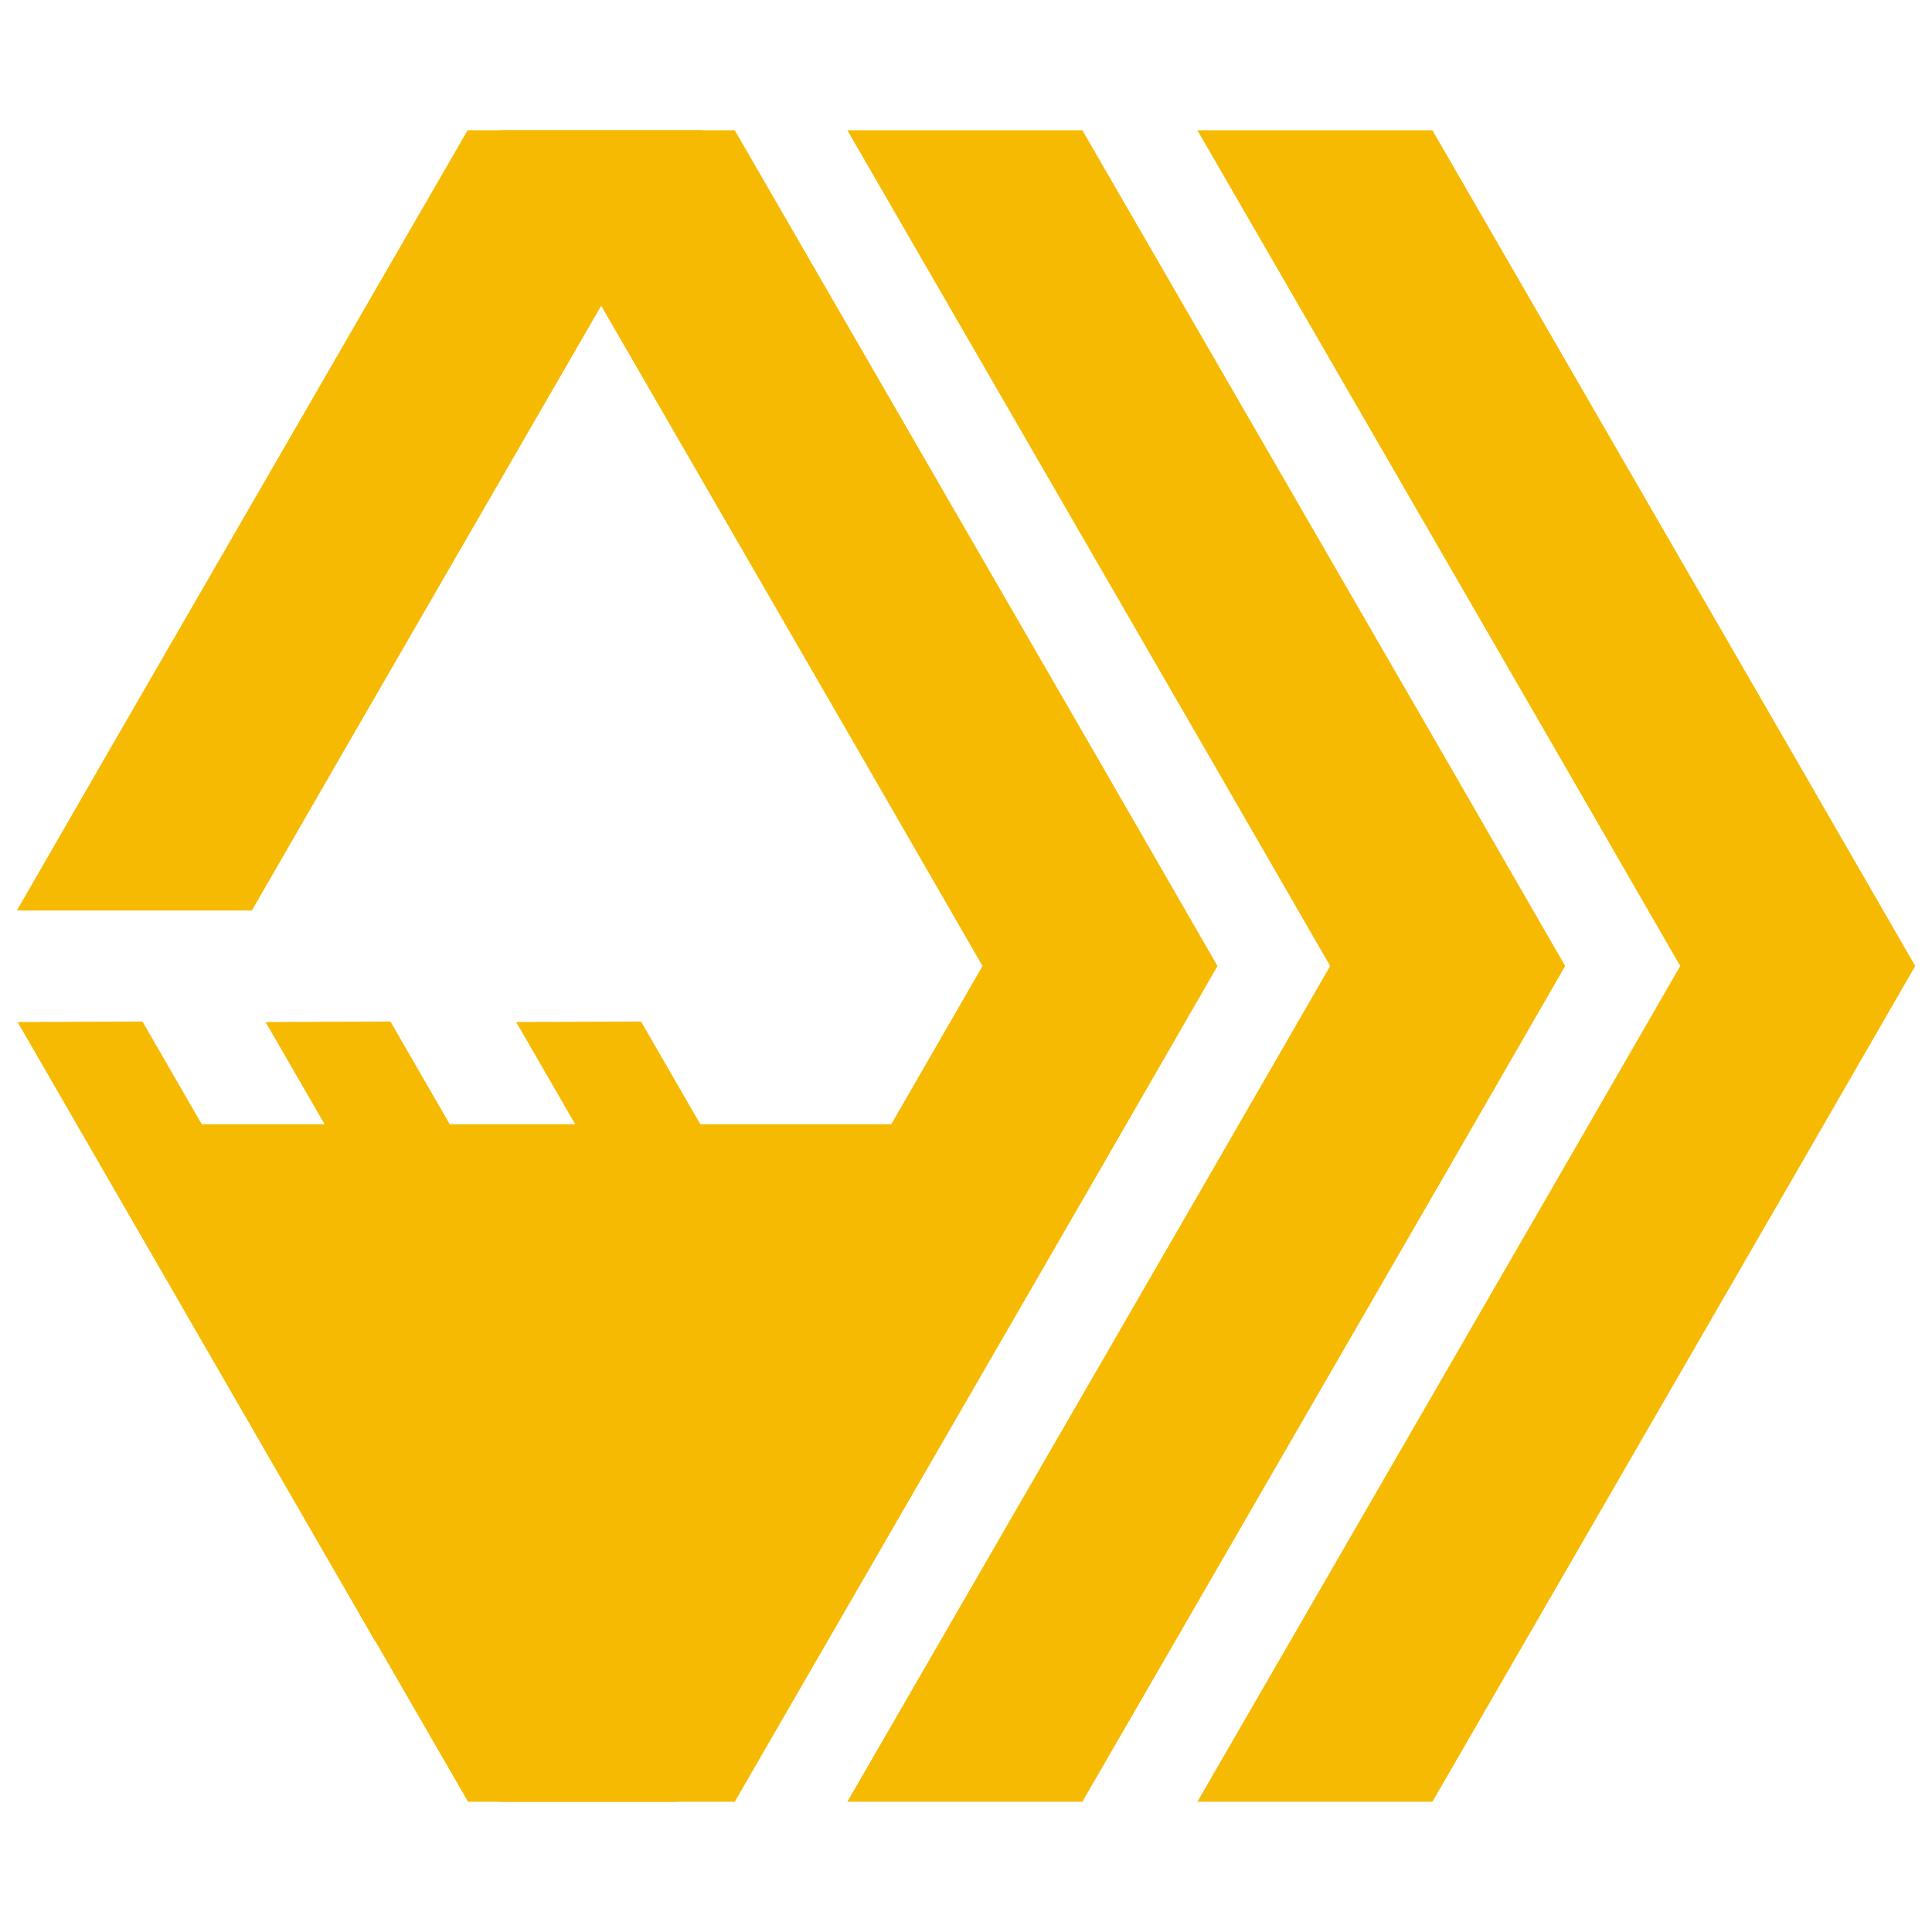 <?xml version="1.0" encoding="UTF-8"?>
<svg xmlns="http://www.w3.org/2000/svg" version="1.1" viewBox="0 0 283.46 283.46">
  <defs>
    <style>
      .cls-1 {
        fill: #f6ba02;
      }
    </style>
  </defs>
  <!-- Generator: Adobe Illustrator 28.6.0, SVG Export Plug-In . SVG Version: 1.2.0 Build 709)  -->
  <g>
    <g id="Layer_1">
      <g>
        <polygon class="cls-1" points="102.75 164.94 94.05 149.87 75.73 149.95 84.39 164.94 65.98 164.94 57.28 149.87 38.96 149.95 47.62 164.94 29.6 164.94 20.9 149.87 2.58 149.95 55.05 240.83 55.08 240.81 68.67 264.35 99.17 264.35 156.56 164.94 102.75 164.94"/>
        <polygon class="cls-1" points="175.68 264.35 210.16 264.35 263.13 172.71 281 141.73 246.52 141.73 228.65 172.71 175.68 264.35"/>
        <polygon class="cls-1" points="175.68 19.11 210.16 19.11 263.13 110.75 281 141.73 246.52 141.73 228.65 110.75 175.68 19.11"/>
        <polygon class="cls-1" points="124.32 19.11 158.8 19.11 211.78 110.75 229.64 141.73 195.16 141.73 177.29 110.75 124.32 19.11"/>
        <polygon class="cls-1" points="124.32 264.35 158.8 264.35 211.78 172.71 229.64 141.73 195.16 141.73 177.29 172.71 124.32 264.35"/>
        <polygon class="cls-1" points="103.09 19.11 68.61 19.11 15.64 110.75 2.47 133.59 36.95 133.59 50.12 110.75 103.09 19.11"/>
        <polygon class="cls-1" points="73.32 19.11 107.8 19.11 160.77 110.75 178.63 141.73 144.15 141.73 126.29 110.75 73.32 19.11"/>
        <polygon class="cls-1" points="73.32 264.35 107.8 264.35 160.77 172.71 178.63 141.73 144.15 141.73 126.29 172.71 73.32 264.35"/>
      </g>
    </g>
  </g>
</svg>